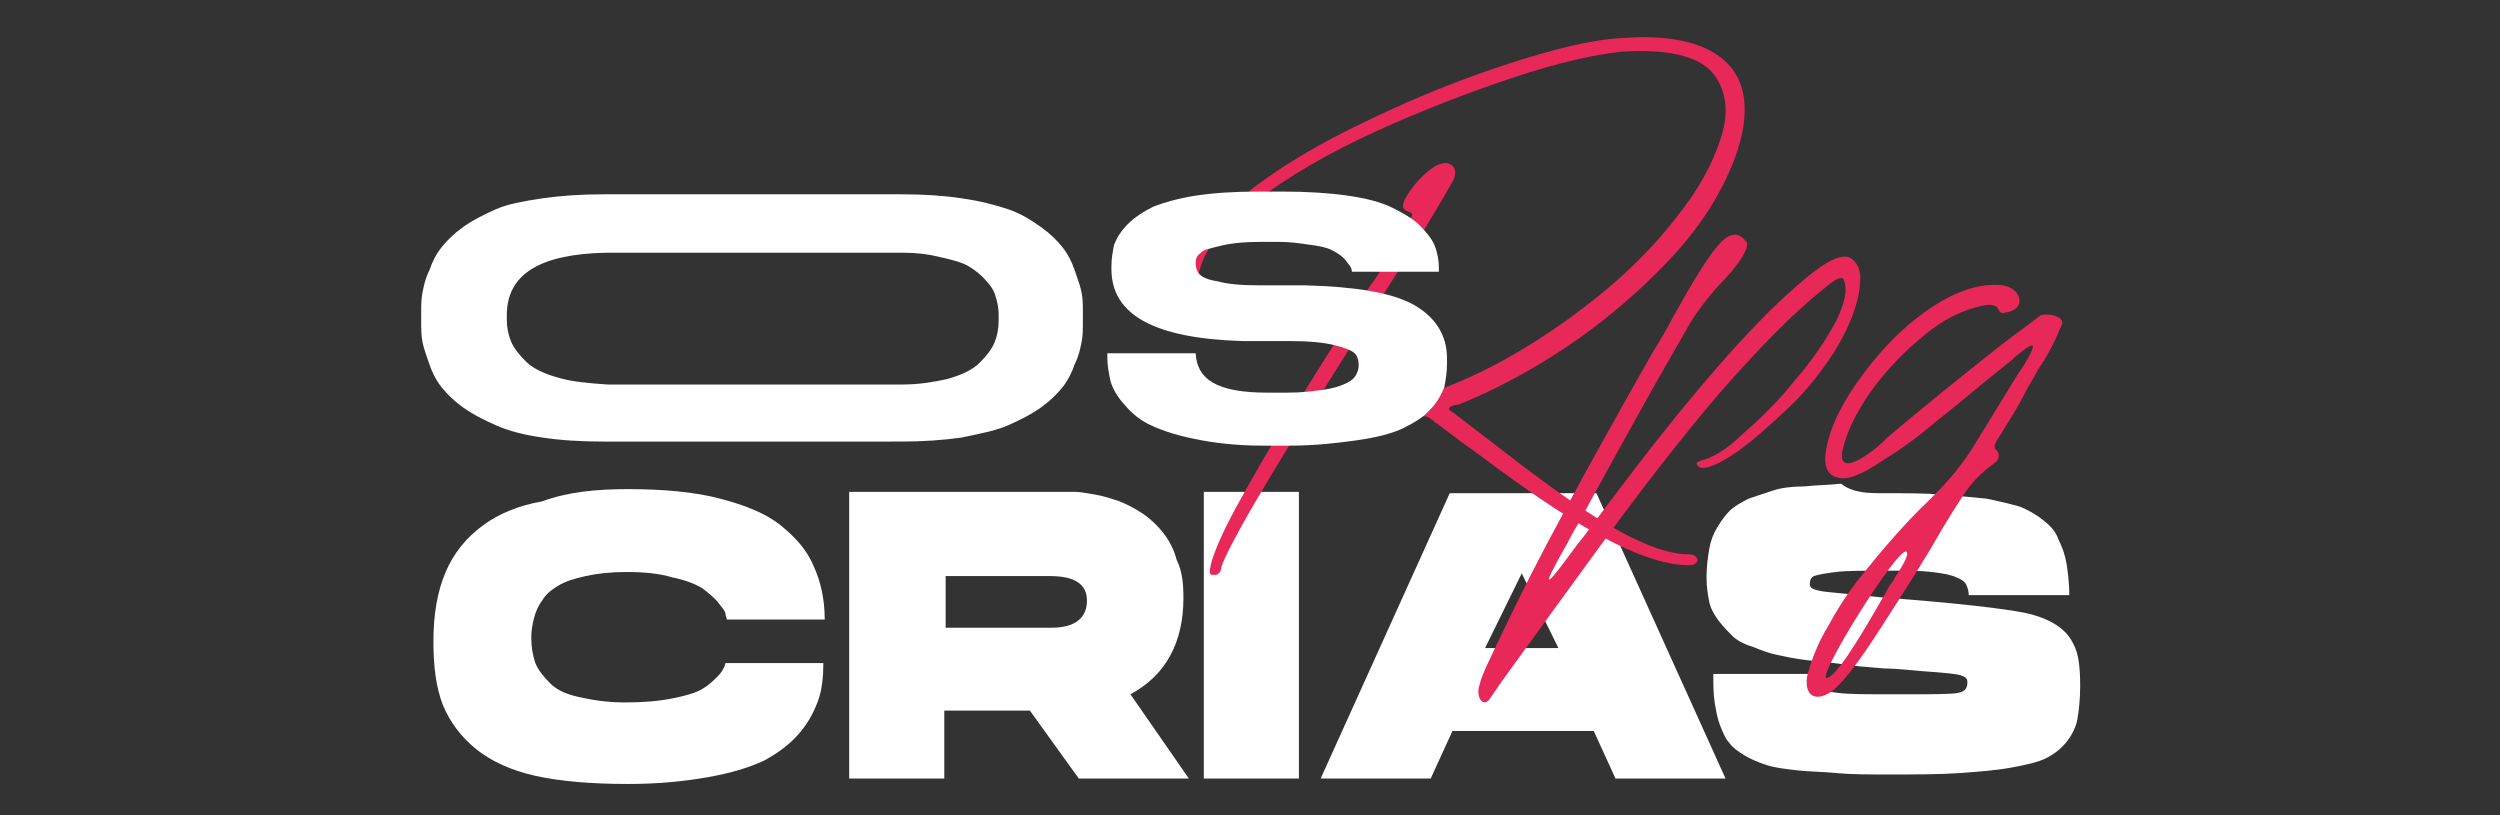 <?xml version="1.0" encoding="utf-8"?>
<!-- Generator: Adobe Illustrator 26.0.0, SVG Export Plug-In . SVG Version: 6.00 Build 0)  -->
<svg version="1.1" id="Layer_1" xmlns="http://www.w3.org/2000/svg" xmlns:xlink="http://www.w3.org/1999/xlink" x="0px" y="0px"
	 viewBox="0 0 184 60" style="enable-background:new 0 0 184 60;" xml:space="preserve">
<rect x="0" y="0" width="184" height="60" fill="#333333" stroke="none"/>
<style type="text/css">
	.st0{enable-background:new    ;}
	.st1{fill:#FFFFFF;}
	.st2{fill:#E72858;}
</style>
<g>
	<g class="st0">
		<path class="st1" d="M46.2,36c2.6,0,4.9,0.2,6.8,0.7c1.9,0.5,3.4,1.1,4.5,2s1.9,1.8,2.4,3c0.5,1.1,0.8,2.4,0.8,3.9h-7.2
			c0-0.1-0.1-0.2-0.1-0.4s-0.2-0.4-0.5-0.8c-0.3-0.4-0.7-0.7-1.2-1.1c-0.5-0.3-1.2-0.6-2.2-0.8c-1-0.3-2.1-0.4-3.4-0.4
			c-1.1,0-2.1,0.1-3,0.3s-1.5,0.4-2,0.7s-0.9,0.6-1.2,1.1c-0.3,0.4-0.5,0.9-0.6,1.3c-0.1,0.4-0.2,0.9-0.2,1.4c0,0.7,0.1,1.3,0.3,1.9
			c0.2,0.5,0.6,1,1.1,1.5s1.2,0.8,2.1,1s2,0.4,3.4,0.4s2.5-0.1,3.5-0.3s1.7-0.4,2.2-0.7s0.8-0.6,1.1-0.9c0.3-0.3,0.4-0.5,0.5-0.7
			l0.1-0.3h7.2c0,1-0.1,2-0.4,2.8c-0.3,0.8-0.7,1.6-1.4,2.4c-0.7,0.8-1.5,1.4-2.6,2c-1.1,0.5-2.4,0.9-4.1,1.2
			c-1.7,0.3-3.6,0.5-5.9,0.5c-2.7,0-5-0.2-6.8-0.6c-1.8-0.4-3.3-1.1-4.4-2c-1.1-0.9-1.9-2-2.4-3.2c-0.5-1.3-0.7-2.8-0.7-4.7
			c0-2,0.3-3.7,0.9-5.1c0.6-1.4,1.5-2.5,2.7-3.4s2.7-1.5,4.4-1.8C41.8,36.2,43.9,36,46.2,36z"/>
		<path class="st1" d="M87.1,44c0,3.3-1.3,5.7-3.9,7.1l4.3,6.2h-8.1l-3.6-5h-6.3v5h-7V36.2h7H78c0.4,0,0.8,0,1.1,0
			c0.4,0,0.9,0.1,1.5,0.2c0.6,0.1,1.2,0.3,1.8,0.5c0.5,0.2,1.1,0.5,1.7,0.9s1.1,0.9,1.5,1.4s0.8,1.2,1,2C87,42,87.1,42.9,87.1,44z
			 M77.4,46.2c1.7,0,2.6-0.7,2.6-2c0-1.2-0.9-1.8-2.7-1.8h-7.7v3.8H77.4L77.4,46.2z"/>
		<path class="st1" d="M88.6,57.3V36.2h7v21.1C95.6,57.3,88.6,57.3,88.6,57.3z"/>
		<path class="st1" d="M117.5,36.3l9.5,21h-8.1l-1.6-3.5h-10.4l-1.6,3.5h-8.1l9.5-21H117.5L117.5,36.3z M109.3,47.7h5.4l-2.7-5.5
			L109.3,47.7z"/>
		<path class="st1" d="M138.7,36.3c1.6,0,3,0,4.2,0.1s2.3,0.2,3.3,0.3c1,0.2,1.8,0.4,2.5,0.6c0.7,0.3,1.2,0.6,1.7,1s0.9,0.8,1.1,1.4
			c0.3,0.6,0.5,1.2,0.6,1.8c0.1,0.7,0.2,1.4,0.2,2.3h-7.4c0-0.3-0.1-0.6-0.2-0.8c-0.1-0.2-0.4-0.4-0.7-0.5c-0.4-0.2-1-0.3-1.8-0.4
			c-0.8-0.1-1.9-0.1-3.2-0.1c-1.8,0-3.1,0-3.9,0.1s-1.3,0.2-1.6,0.3c-0.2,0.1-0.3,0.3-0.3,0.6s0.3,0.4,0.8,0.5s2.1,0.2,4.8,0.5h0.1
			c5.3,0.4,8.6,0.8,10.1,1.1c1.9,0.4,3.1,1.2,3.6,2.3c0.4,0.7,0.5,1.8,0.5,3.1c0,1-0.1,1.8-0.2,2.4c-0.1,0.6-0.4,1.2-0.8,1.7
			c-0.4,0.5-0.9,0.9-1.5,1.2s-1.5,0.5-2.6,0.7s-2.4,0.3-3.8,0.4c-1.4,0.1-3.2,0.1-5.3,0.1c-1.4,0-2.7,0-3.7-0.1s-2-0.1-2.9-0.2
			c-0.9-0.1-1.7-0.2-2.3-0.4s-1.1-0.4-1.6-0.7s-0.9-0.6-1.1-0.9c-0.3-0.3-0.5-0.8-0.7-1.3s-0.3-1.1-0.4-1.7
			c-0.1-0.6-0.1-1.3-0.1-2.1h7.2c0,0.5,0.1,0.8,0.4,1c0.3,0.2,0.8,0.3,1.6,0.4c0.8,0.1,2.1,0.1,3.9,0.1c0.2,0,0.4,0,0.7,0
			c2.3,0,3.7,0,4.2-0.1s0.7-0.3,0.7-0.8c0-0.3-0.2-0.4-0.5-0.5s-1.3-0.2-2.8-0.3c-1.1-0.1-2.1-0.2-2.8-0.2c-1.3-0.1-2.4-0.2-3-0.3
			c-0.7-0.1-1.5-0.2-2.6-0.3c-1-0.1-1.8-0.3-2.3-0.4c-0.5-0.1-1.1-0.3-1.8-0.6c-0.7-0.2-1.2-0.5-1.5-0.8s-0.6-0.6-1-1.1
			c-0.3-0.4-0.6-0.9-0.7-1.4s-0.2-1.1-0.2-1.8c0-0.8,0.1-1.5,0.2-2.1s0.3-1.1,0.6-1.6c0.3-0.5,0.6-0.9,0.9-1.2s0.8-0.6,1.4-0.9
			c0.6-0.2,1.2-0.4,1.8-0.6s1.4-0.3,2.3-0.3c0.9-0.1,1.8-0.1,2.7-0.2C136.4,36.3,137.5,36.3,138.7,36.3z"/>
	</g>
	<g class="st0">
		<path class="st2" d="M91.4,23.6c-1.1-0.1-2-0.4-2.9-0.9c-0.9-0.6-1.3-1.4-1.2-2.4c0.3-1.9,1.7-3.9,4.2-5.9s5.5-3.8,9.1-5.5
			c3.5-1.7,7-3.1,10.4-4.2s6.2-1.8,8.4-1.9c6.4-0.5,10.8,1.9,8.3,8.8c-1,2.7-2.7,5.3-5,7.7s-4.8,4.5-7.5,6.3s-5.4,3.2-7.9,4.2
			c-0.1,0-0.1,0-0.2,0c-0.6,0.2-0.6,0.3-0.1,0.6c0.8,0.6,1.8,1.4,3,2.3c4.4,3.4,10.5,8.1,14.3,8.1c0.8,0,0.9,0.8,0,0.8
			c-4.4,0-11.1-4.9-15.8-8.4c-1-0.7-1.9-1.4-2.7-2c-0.2-0.1-0.3-0.2-0.4-0.3c-0.4-0.3-0.5-0.3-1-0.2c-0.1,0-0.2,0.1-0.4,0.1
			c-1.4,0.3-2.3,0.2-2.7-0.3c-0.4-0.5-0.5-1-0.3-1.5c0.2-0.6,0.6-0.9,1.2-1c0.7,0,1.6,0.4,2.1,0.7c0.1,0.1,0.2,0.1,0.3,0.1
			c0.5,0.3,0.5,0.3,0.9,0.1c0.1,0,0.2-0.1,0.4-0.2c3.2-1.2,6.3-2.9,9.5-5.2s5.8-4.7,7.9-7.4c1.7-2.1,2.8-4.1,3.4-6.1
			c0.6-1.9,0.3-3.5-0.7-4.7c-1.1-1.2-3.3-1.7-6.6-1.5c-2,0.2-4.7,0.8-8,1.9s-6.7,2.4-10.2,4s-6.4,3.3-8.9,5.2
			c-2.4,1.8-3.8,3.6-4.1,5.4c-0.1,1.6,3.5,2.4,3.7,1.5c0.1-0.4,0.4-0.5,0.7-0.4c0.8,0.1,1.8,0.7,1.1,1.5
			C93.3,23.5,92.5,23.7,91.4,23.6z M101.3,20.4c0.9-1.4,1.7-2.9,2.5-4.3c0.2-0.3,0.2-0.4-0.1-0.5c-0.6-0.2-0.5-0.6-0.2-1.1
			c0.4-0.8,2.4-3.2,3.4-2.3c0.3,0.3,0.2,0.7,0.1,1c-0.9,1.6-1.8,3.1-2.8,4.7l-0.6,0.9c-0.3,0.5-0.9,1.5-1.8,2.9
			c-1.3,2.1-2.9,4.6-4.7,7.5c-1.8,2.9-3.4,5.5-4.8,7.9s-2.2,4-2.4,4.6c0,0.3-0.2,0.7-0.6,0.6C89,42.4,89,42,89.1,41.7v-0.1
			c0.2-0.8,0.8-2.3,1.9-4.3s2.4-4.3,3.9-6.7s2.8-4.5,4-6.4c0.9-1.4,1.5-2.4,1.9-3.1C101,20.8,101.2,20.6,101.3,20.4z M103,29.7
			c0.2,0,0.4,0,0.1-0.1c0,0-0.1,0-0.1-0.1c-0.3-0.2-0.9-0.5-0.8,0c0.1,0.2,0.5,0.2,0.6,0.2H103L103,29.7z"/>
		<path class="st2" d="M110.8,46.1c1.1-2.3,2.5-5.1,4.3-8.4c2.2-4.1,4.4-8,6.5-11.7c0.6-1,1.1-1.8,1.5-2.6c1.5-2.7,2.6-4.5,3.4-5.4
			s1.5-1,2.1-0.1c0,0.7-0.9,1.9-2.1,3.1c-0.8,0.9-1.5,1.8-2,2.6c-1.2,2.1-2.6,4.5-4.2,7.4s-3,5.4-4,7.3c-0.3,0.5-0.6,1-0.9,1.6
			c-1.3,2.3-2.6,4.7,0.6,0.3c0.2-0.3,0.5-0.6,0.7-0.9c2.4-3.2,5-6.7,8.1-10.4s5.9-6.7,8.7-8.9c1.3-1,2.2-1.3,2.7-1s0.8,0.9,0.7,1.8
			c-0.1,1.6-0.8,3.3-1.9,5.1c-1.1,1.7-2.4,3.3-4,4.7c-1.5,1.4-2.8,2.5-4,3.2s-1.9,0.8-2.1,0.4c-0.1-0.2,0.1-0.2,0.3-0.3
			c0.8-0.2,1.9-0.8,3.1-2c1.3-1.1,2.6-2.4,3.8-3.9c1.3-1.5,2.3-3,3-4.3c0.7-1.4,0.9-2.4,0.6-3.1c-0.1-0.3-0.6-0.1-1.4,0.6
			c-2.4,1.9-4.9,4.5-7.8,7.8c-2.8,3.3-5.6,6.9-8.3,10.6c-2.7,3.7-5.1,7-7.2,9.9c-0.5,0.7-1,1.4-1.4,2c-0.5,0.6-1-0.3-0.7-1.1
			C109,49.8,109.7,48.4,110.8,46.1z"/>
		<path class="st2" d="M151.7,24c-0.4,1-0.9,2-1.5,2.9c-0.1,0.1-0.1,0.2-0.2,0.3c-0.3,0.6-0.7,1.2-1,1.8c-0.5,1-1.1,1.9-1.7,2.9
			c-0.6,0.9-0.6,1-0.3,1.3l0,0c0.2,0.3,0.1,0.6-0.1,0.8c-1.1,0.8-1.8,1.5-2.5,2.6c-0.4,0.6-0.9,1.4-1.5,2.4
			c-1.3,2.3-2.8,4.6-4.4,7.1c-1.6,2.5-2.8,4.1-3.7,4.8c-1.2,0.8-2,0.3-1.8-1.1c0.3-1.2,0.8-2.5,1.6-3.8c0.7-1.3,1.5-2.5,2.3-3.5
			c1.6-2,3.3-4,5.2-5.8c1.2-1.2,2-2.1,3-3.6l3.5-5.7c0.3-0.4,0.6-0.9,0.8-1.3c0.7-1.3-0.4-0.4-1,0.1c-0.1,0.1-0.2,0.1-0.2,0.2
			c-0.4,0.3-1.1,0.9-2,1.6c-1.1,0.9-2.4,2-3.8,3.1c-1.4,1.2-2.7,2.1-4,2.9c-1.2,0.8-2.1,1.2-2.7,1.2c-1.3,0-1.5-1-1.3-2.1
			c0.3-1.7,1.2-3.5,2.6-5.4c1.4-1.9,3-3.6,4.9-4.9s3.7-2,5.5-1.8c1.4,0.2,1.8,1.8,0.2,2c-0.3,0.1-0.4,0-0.5-0.2s-0.3-0.5-1.2-0.3
			c-1.4,0.3-2.9,1-4.3,2.2c-1.5,1.2-2.8,2.6-3.9,4.1c-1.1,1.6-1.8,3-2.1,4.4c-0.4,2.3,2.9-0.5,3.2-0.9c2.8-2.4,5.7-4.7,8.6-7
			c0.9-0.7,1.9-1.4,2.8-2.1C151,23,152.1,23.4,151.7,24z M138.8,43.6c0.2-0.4,0.4-0.7,0.5-0.8c0,0,0.1-0.1,0.1-0.2
			c0.4-0.6,1.2-1.8,0.9-2c-0.6-0.4-6.9,9.7-5.8,9.3C135.4,49.6,137.7,45.5,138.8,43.6z"/>
	</g>
	<g class="st0">
		<path class="st1" d="M66.3,14.3c1.7,0,3.2,0.1,4.5,0.3c1.4,0.2,2.5,0.5,3.4,0.8s1.7,0.8,2.4,1.3c0.7,0.5,1.2,1,1.6,1.5
			s0.7,1.1,0.9,1.7c0.2,0.6,0.4,1.1,0.5,1.6s0.1,1,0.1,1.5v0.7c0,0.5,0,1-0.1,1.5s-0.2,1-0.5,1.6c-0.2,0.6-0.5,1.2-0.9,1.7
			s-0.9,1-1.6,1.5s-1.5,0.9-2.4,1.3s-2,0.6-3.4,0.9c-1.4,0.2-2.9,0.3-4.5,0.3H44.4c-1.7,0-3.2-0.1-4.5-0.3c-1.4-0.2-2.5-0.5-3.4-0.9
			s-1.7-0.8-2.4-1.3s-1.2-1-1.6-1.5c-0.4-0.5-0.7-1.1-0.9-1.7c-0.2-0.6-0.4-1.1-0.5-1.6s-0.1-1-0.1-1.5V23c0-0.5,0-1,0.1-1.5
			s0.2-1,0.5-1.6c0.2-0.6,0.5-1.2,0.9-1.7s0.9-1,1.6-1.5c0.7-0.5,1.5-0.9,2.4-1.3s2.1-0.6,3.4-0.8c1.4-0.2,2.9-0.3,4.5-0.3
			C44.4,14.3,66.3,14.3,66.3,14.3z M73.5,23.1c0-0.4-0.1-0.9-0.2-1.2c-0.1-0.4-0.3-0.8-0.7-1.2c-0.3-0.4-0.8-0.8-1.3-1.1
			c-0.5-0.3-1.3-0.5-2.2-0.7c-0.8-0.2-1.7-0.3-2.6-0.3c-0.2,0-21.8,0-21.9,0c-4.9,0.1-7.3,1.6-7.3,4.6v0.3c0,0.6,0.1,1.1,0.3,1.6
			s0.6,1,1.1,1.5s1.3,0.9,2.4,1.2c1,0.3,2.2,0.4,3.6,0.5c0.1,0,21.5,0,21.7,0c1.3,0,2.4-0.2,3.3-0.4c1.1-0.3,1.9-0.7,2.4-1.2
			s0.9-1,1.1-1.5s0.3-1,0.3-1.6L73.5,23.1L73.5,23.1z"/>
		<path class="st1" d="M93,32.8c-2,0-3.7-0.2-5.1-0.5c-1.5-0.3-2.6-0.7-3.4-1.1s-1.4-1-1.9-1.6s-0.8-1.2-0.9-1.7s-0.2-1-0.2-1.6V26
			H88c0.1,1.9,1.5,2.9,5.3,2.9h1.4c1.2,0,1.8-0.1,2.6-0.2c0.8-0.1,1.4-0.3,1.8-0.5s0.6-0.4,0.7-0.6s0.2-0.4,0.2-0.7
			c0-0.4-0.1-0.7-0.3-0.9c-0.2-0.2-0.7-0.4-1.5-0.6s-1.9-0.3-3.4-0.3h-1.9h-1.5c-6.4-0.2-9.6-1.9-9.6-5.3v-0.2
			c0-0.6,0.1-1.1,0.2-1.6c0.2-0.5,0.5-1,1-1.5s1.1-0.9,1.9-1.3c0.8-0.3,1.8-0.6,3.1-0.8c1.3-0.2,2.8-0.3,4.6-0.3h1.8
			c1.8,0,3.4,0.1,4.8,0.3s2.5,0.5,3.3,0.9s1.5,0.8,2,1.3s0.9,1,1.1,1.5s0.3,1.1,0.3,1.6V20h-6.4c0-0.2-0.1-0.4-0.2-0.5
			s-0.2-0.3-0.4-0.5c-0.2-0.2-0.5-0.4-0.9-0.6s-0.9-0.3-1.7-0.4c-0.7-0.1-1.3-0.2-2.3-0.2h-1c-1.5,0-2.4,0.1-3.2,0.3
			c-0.8,0.2-1.3,0.3-1.4,0.5C88.1,18.8,88,19,88,19.4c0,0.3,0.1,0.6,0.3,0.8c0.2,0.2,0.6,0.4,1.3,0.5c0.7,0.2,1.7,0.3,3,0.3h1.5H96
			c3.7,0.1,6.3,0.5,8,1.4c1.6,0.9,2.5,2.2,2.5,4v0.3c0,0.7-0.1,1.3-0.2,1.8c-0.2,0.5-0.5,1.1-1,1.6c-0.5,0.6-1.2,1-2,1.4
			s-2,0.7-3.4,0.9s-3.1,0.4-5,0.4H93L93,32.8z"/>
	</g>
</g>
</svg>
